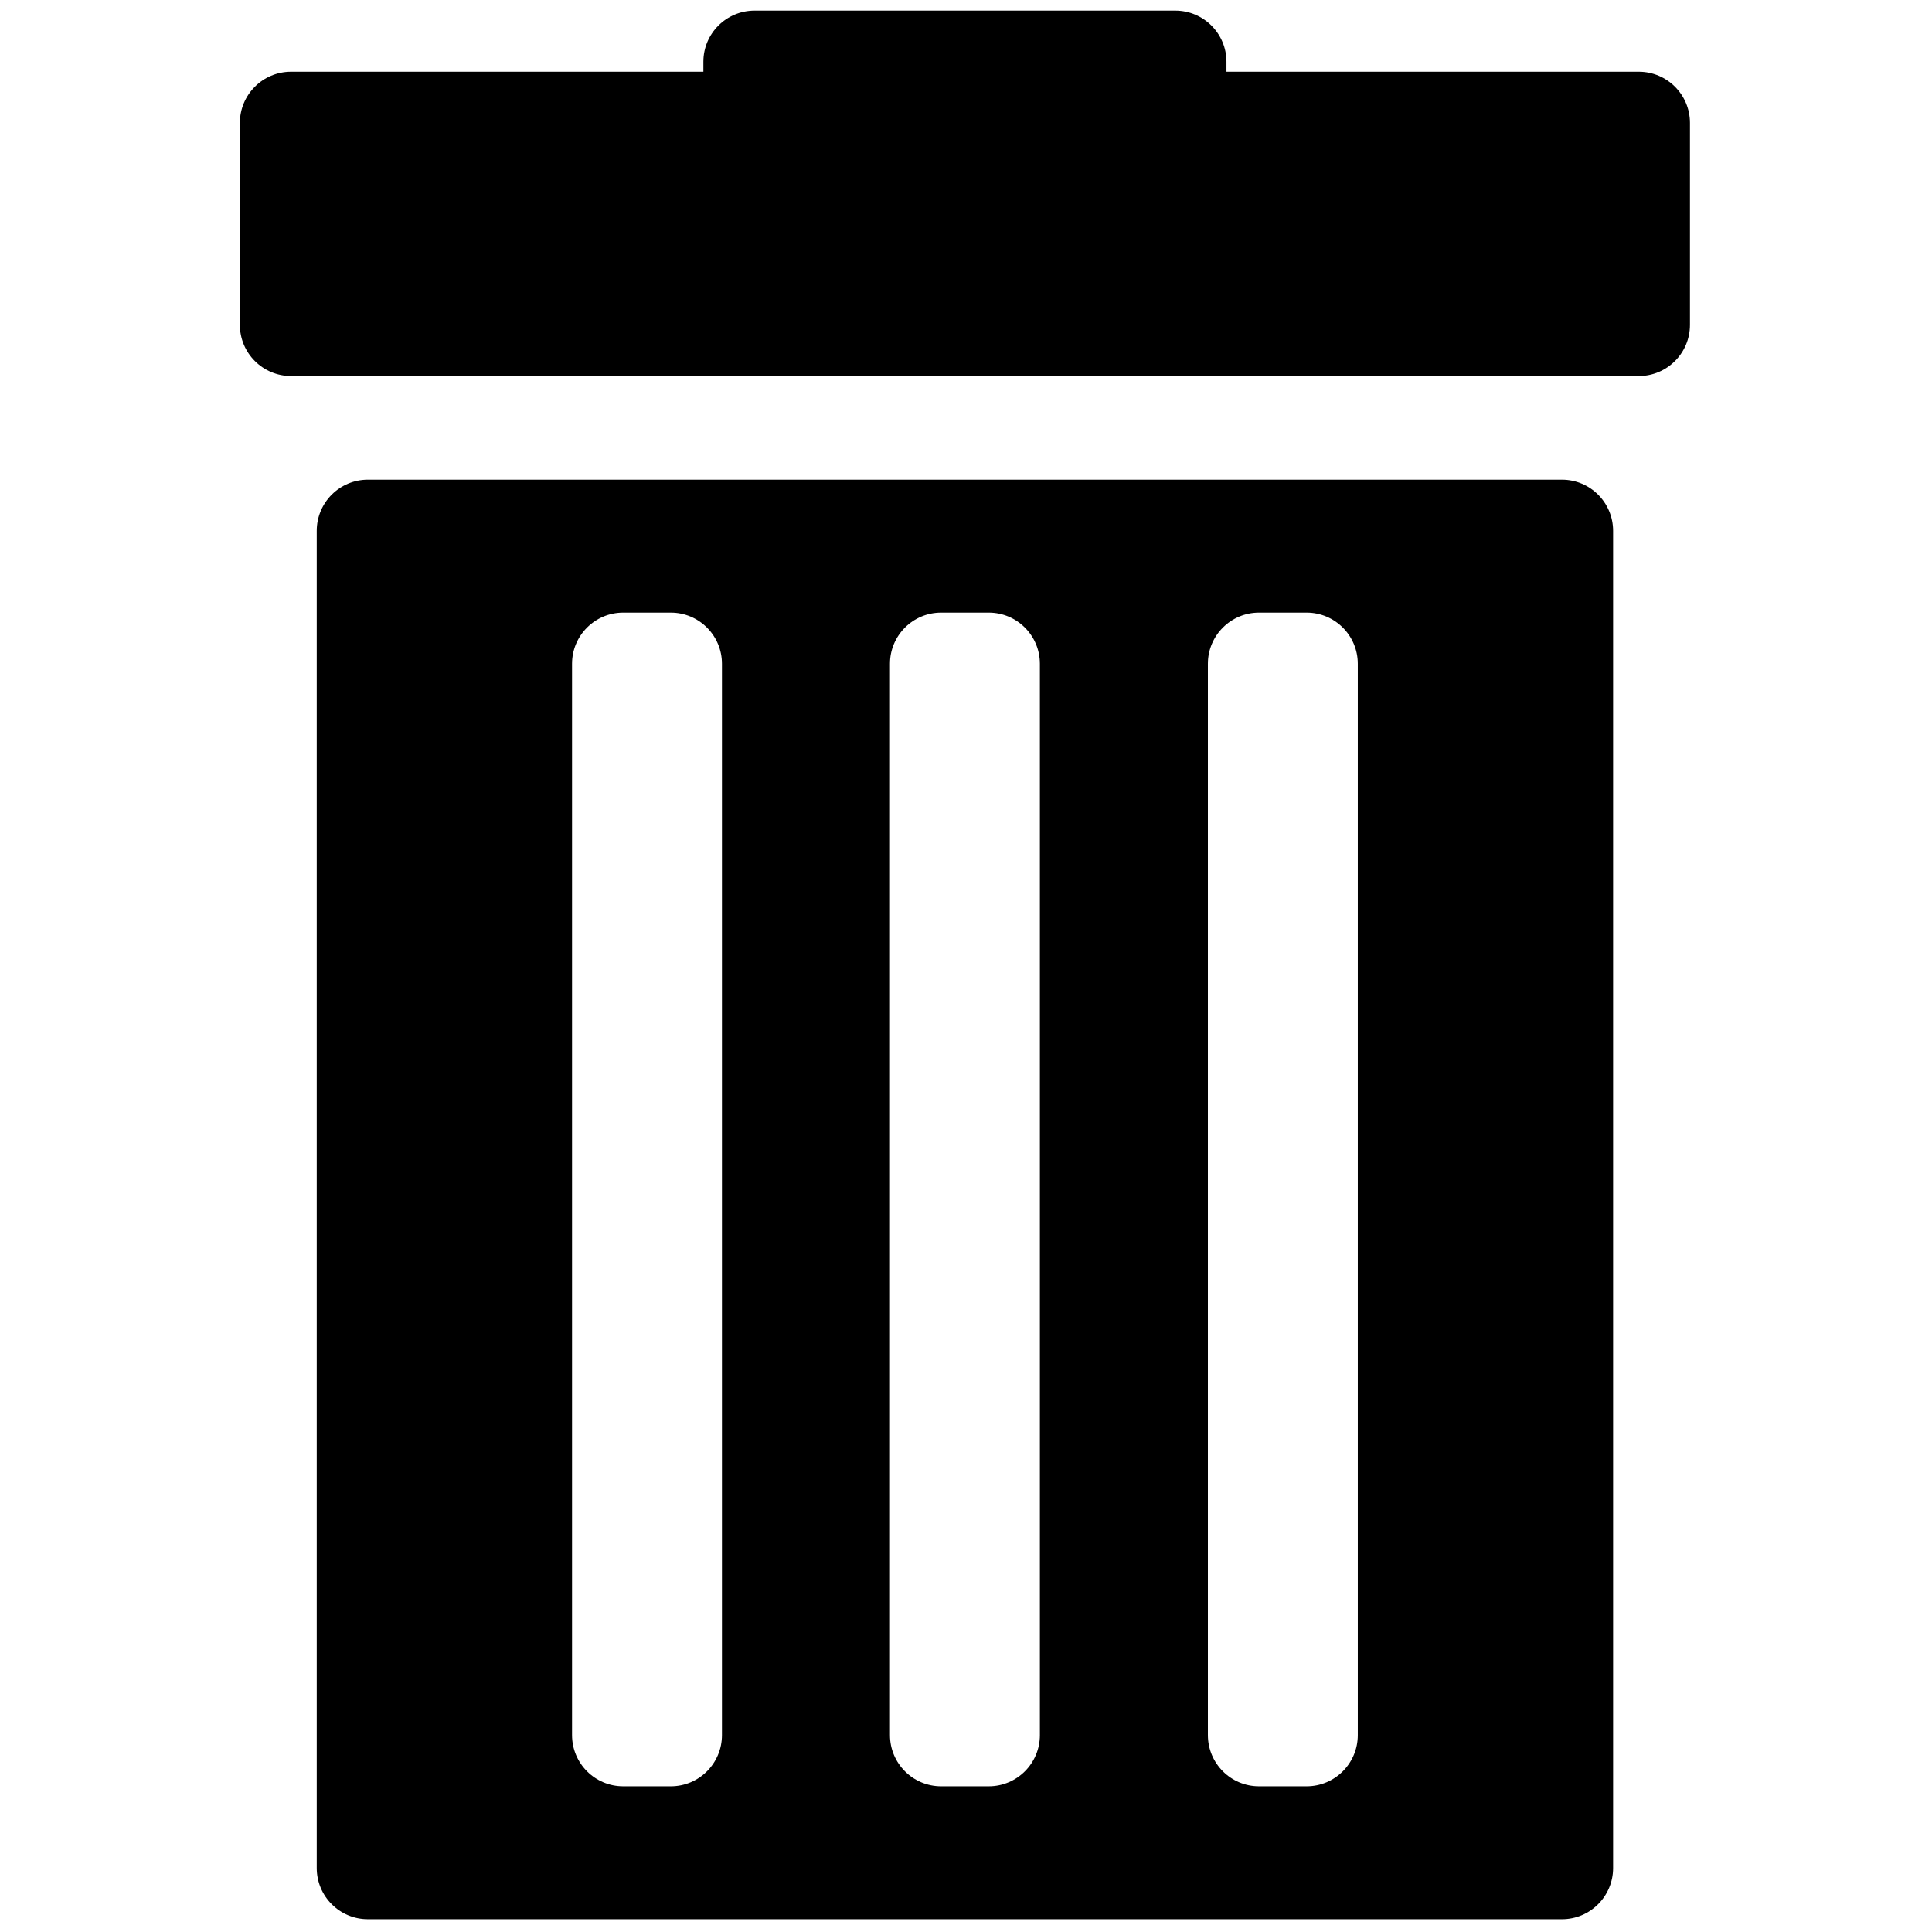 <svg xmlns="http://www.w3.org/2000/svg"
  xmlns:xlink="http://www.w3.org/1999/xlink" version="1.1" width="256" height="256" viewBox="0 0 256 256" xml:space="preserve">
  <g style="stroke: none; stroke-width: 0; stroke-dasharray: none; stroke-linecap: butt; stroke-linejoin: miter; stroke-miterlimit: 10; fill: none; fill-rule: nonzero; opacity: 1;" transform="translate(1.407 1.407) scale(2.81 2.81)">
    <path d="M 76.777 2.881 H 57.333 V 2.412 C 57.333 1.08 56.253 0 54.921 0 H 35.079 c -1.332 0 -2.412 1.08 -2.412 2.412 v 0.469 H 13.223 c -1.332 0 -2.412 1.08 -2.412 2.412 v 9.526 c 0 1.332 1.08 2.412 2.412 2.412 h 63.554 c 1.332 0 2.412 -1.08 2.412 -2.412 V 5.293 C 79.189 3.961 78.109 2.881 76.777 2.881 z" style="stroke: none; stroke-width: 1; stroke-dasharray: none; stroke-linecap: butt; stroke-linejoin: miter; stroke-miterlimit: 10; fill: rgb(0,0,0); fill-rule: nonzero; opacity: 1;" transform=" matrix(1 0 0 1 0 0) " stroke-linecap="round" />
    <path d="M 73.153 22.119 H 16.847 c -1.332 0 -2.412 1.08 -2.412 2.412 v 63.057 c 0 1.332 1.08 2.412 2.412 2.412 h 56.306 c 1.332 0 2.412 -1.08 2.412 -2.412 V 24.531 C 75.565 23.199 74.485 22.119 73.153 22.119 z M 33.543 81.32 c 0 1.332 -1.08 2.412 -2.412 2.412 h -2.245 c -1.332 0 -2.412 -1.08 -2.412 -2.412 V 30.799 c 0 -1.332 1.08 -2.412 2.412 -2.412 h 2.245 c 1.332 0 2.412 1.08 2.412 2.412 V 81.32 z M 48.535 81.32 c 0 1.332 -1.08 2.412 -2.412 2.412 h -2.245 c -1.332 0 -2.412 -1.08 -2.412 -2.412 V 30.799 c 0 -1.332 1.08 -2.412 2.412 -2.412 h 2.245 c 1.332 0 2.412 1.08 2.412 2.412 V 81.32 z M 63.526 81.32 c 0 1.332 -1.08 2.412 -2.412 2.412 h -2.245 c -1.332 0 -2.412 -1.08 -2.412 -2.412 V 30.799 c 0 -1.332 1.08 -2.412 2.412 -2.412 h 2.245 c 1.332 0 2.412 1.08 2.412 2.412 V 81.32 z" style="stroke: none; stroke-width: 1; stroke-dasharray: none; stroke-linecap: butt; stroke-linejoin: miter; stroke-miterlimit: 10; fill: rgb(0,0,0); fill-rule: nonzero; opacity: 1;" transform=" matrix(1 0 0 1 0 0) " stroke-linecap="round" />
  </g>
</svg>
